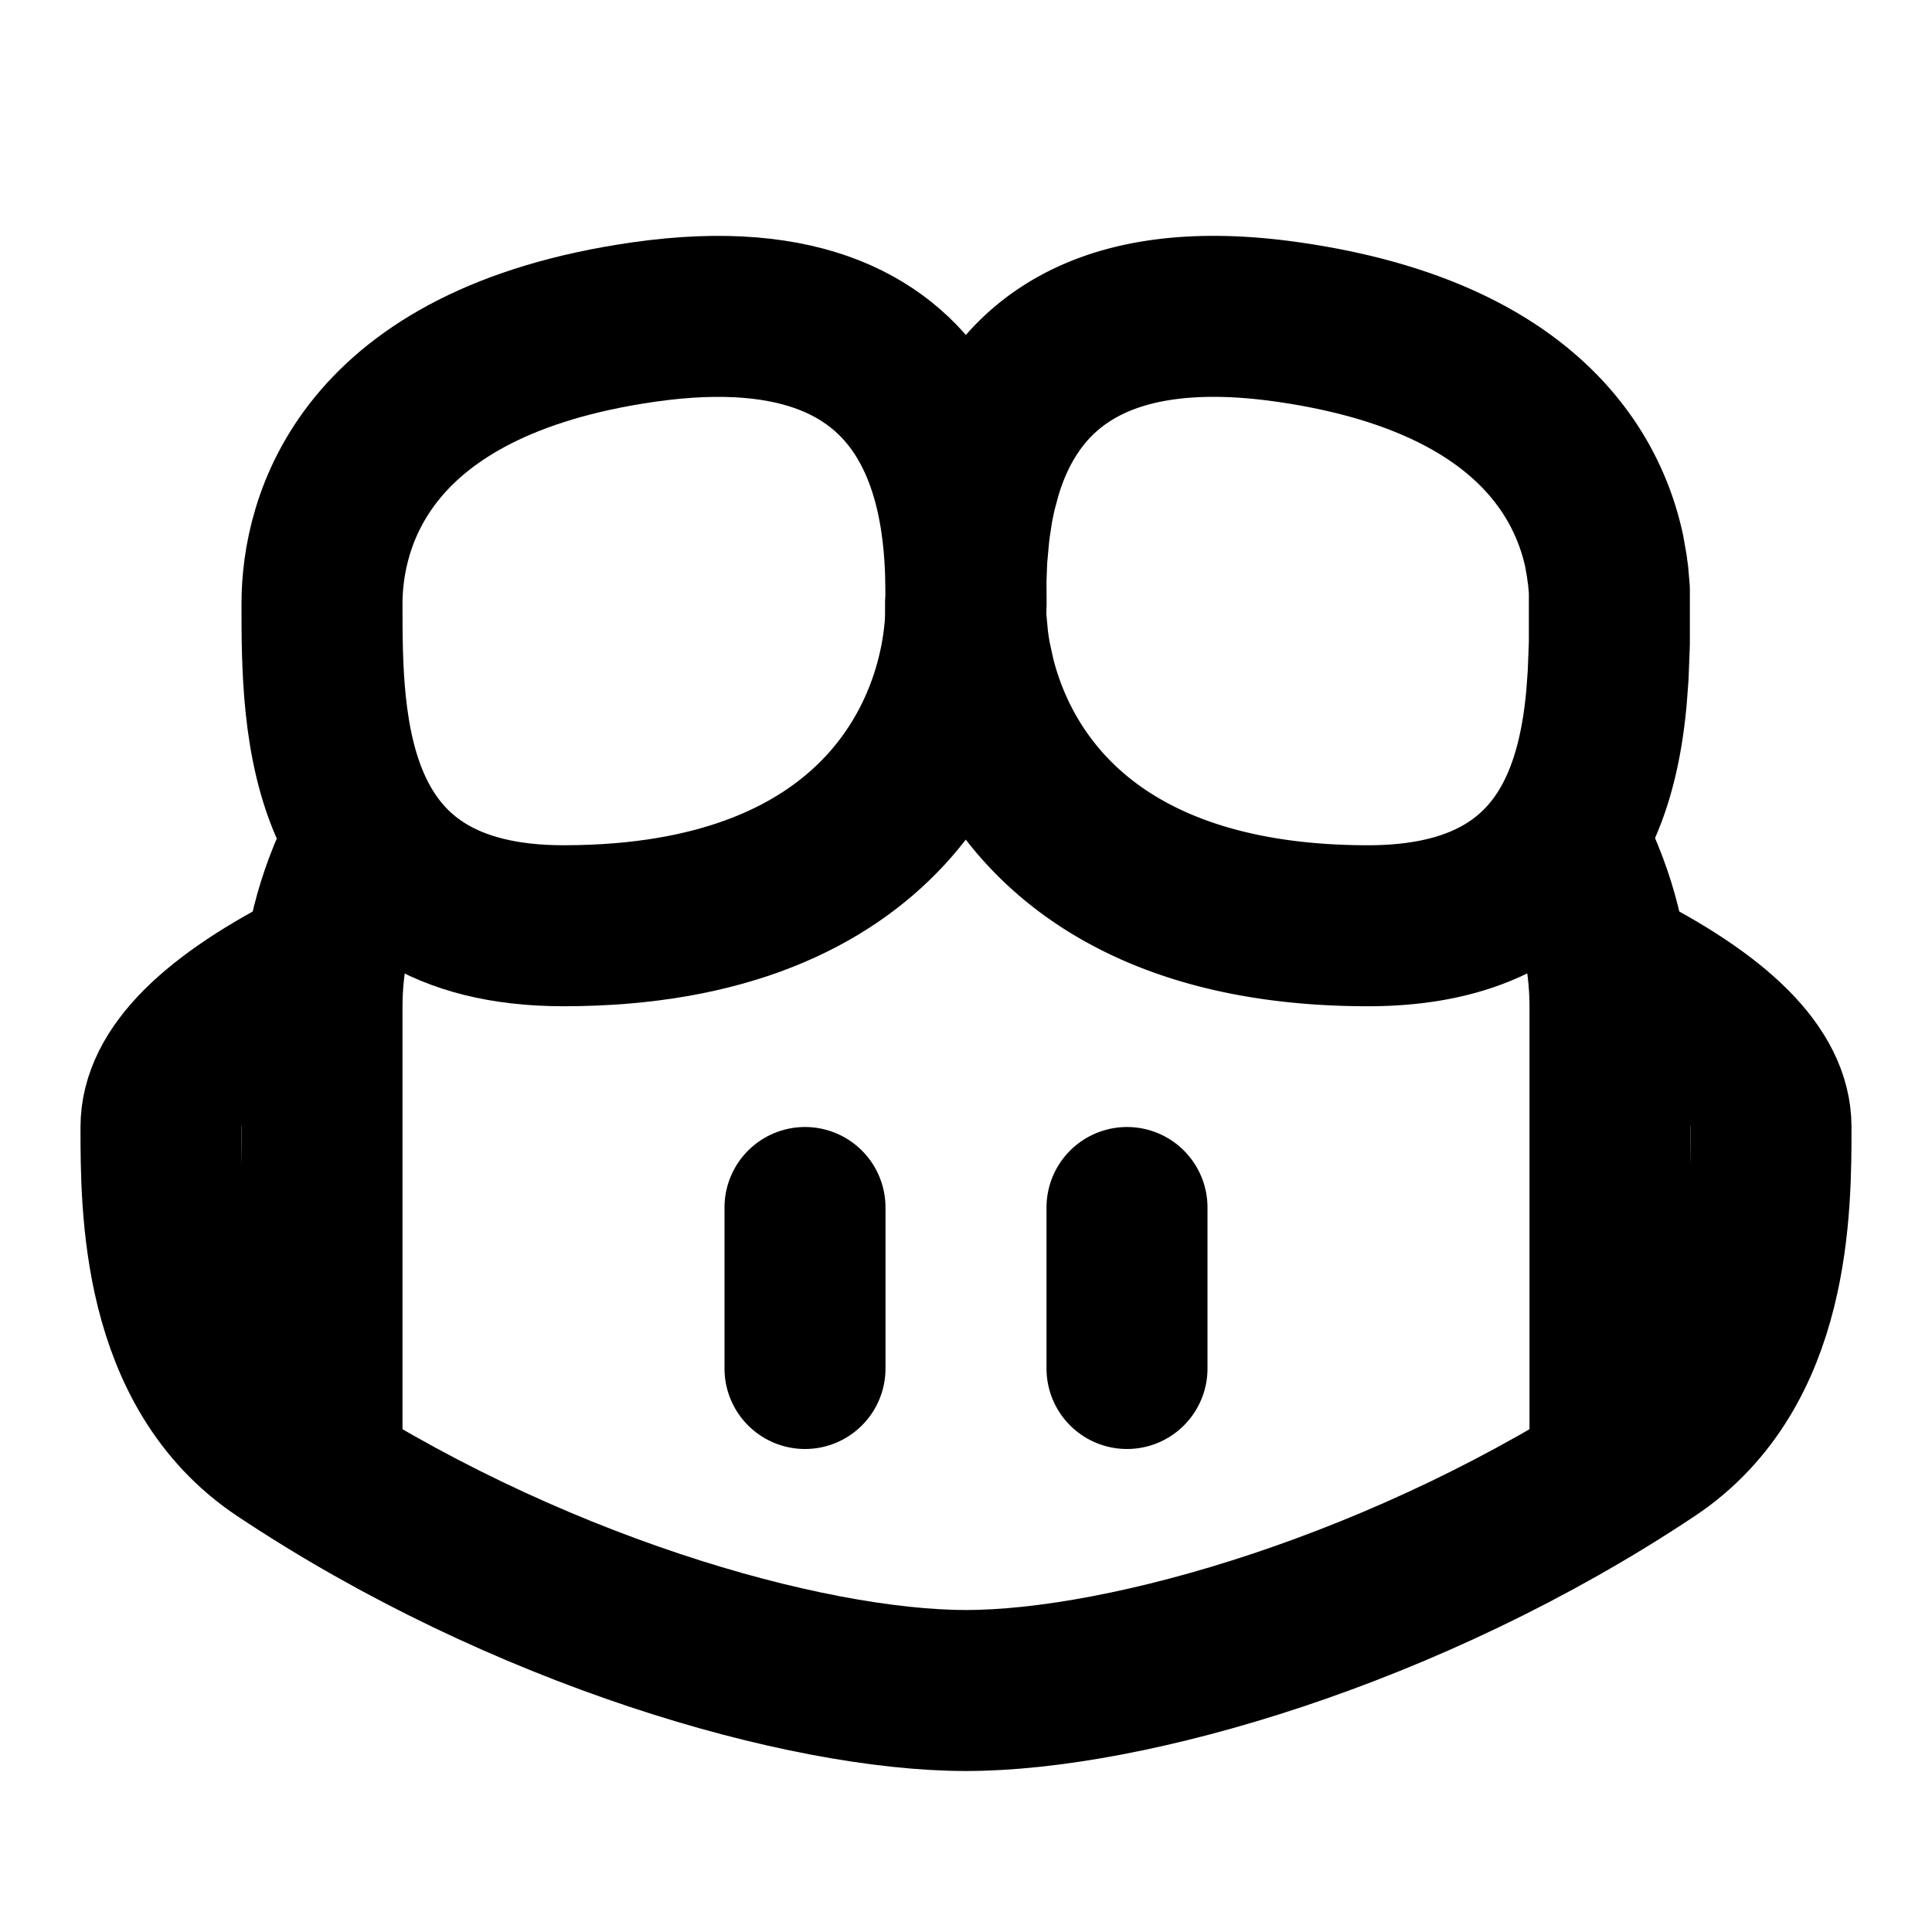 <svg xmlns="http://www.w3.org/2000/svg" width="24" height="24" viewBox="0 0 24 24" fill="none" stroke="currentColor" stroke-width="2" stroke-linecap="round" stroke-linejoin="round" data-id="brand-github-copilot"><path d="M4 18v-5.5c0 -.667 .167 -1.333 .5 -2"/><path d="M12 7.5c0 -1 -.01 -4.07 -4 -3.5c-3.5 .5 -4 2.5 -4 3.5c0 1.5 0 4 3 4c4 0 5 -2.5 5 -4z"/><path d="M4 12c-1.333 .667 -2 1.333 -2 2c0 1 0 3 1.5 4c3 2 6.5 3 8.5 3s5.499 -1 8.5 -3c1.5 -1 1.5 -3 1.5 -4c0 -.667 -.667 -1.333 -2 -2"/><path d="M20 18v-5.5c0 -.667 -.167 -1.333 -.5 -2"/><path d="M12 7.5l0 -.297l.01 -.269l.027 -.298l.013 -.105l.033 -.215c.014 -.073 .029 -.146 .046 -.22l.06 -.223c.336 -1.118 1.262 -2.237 3.808 -1.873c2.838 .405 3.703 1.797 3.93 2.842l.036 .204c0 .033 .01 .066 .013 .098l.016 .185l0 .171l0 .49l-.015 .394l-.02 .271c-.122 1.366 -.655 2.845 -2.962 2.845c-3.256 0 -4.524 -1.656 -4.883 -3.081l-.053 -.242a3.865 3.865 0 0 1 -.036 -.235l-.021 -.227a3.518 3.518 0 0 1 -.007 -.215z"/><path d="M10 15v2"/><path d="M14 15v2"/></svg>